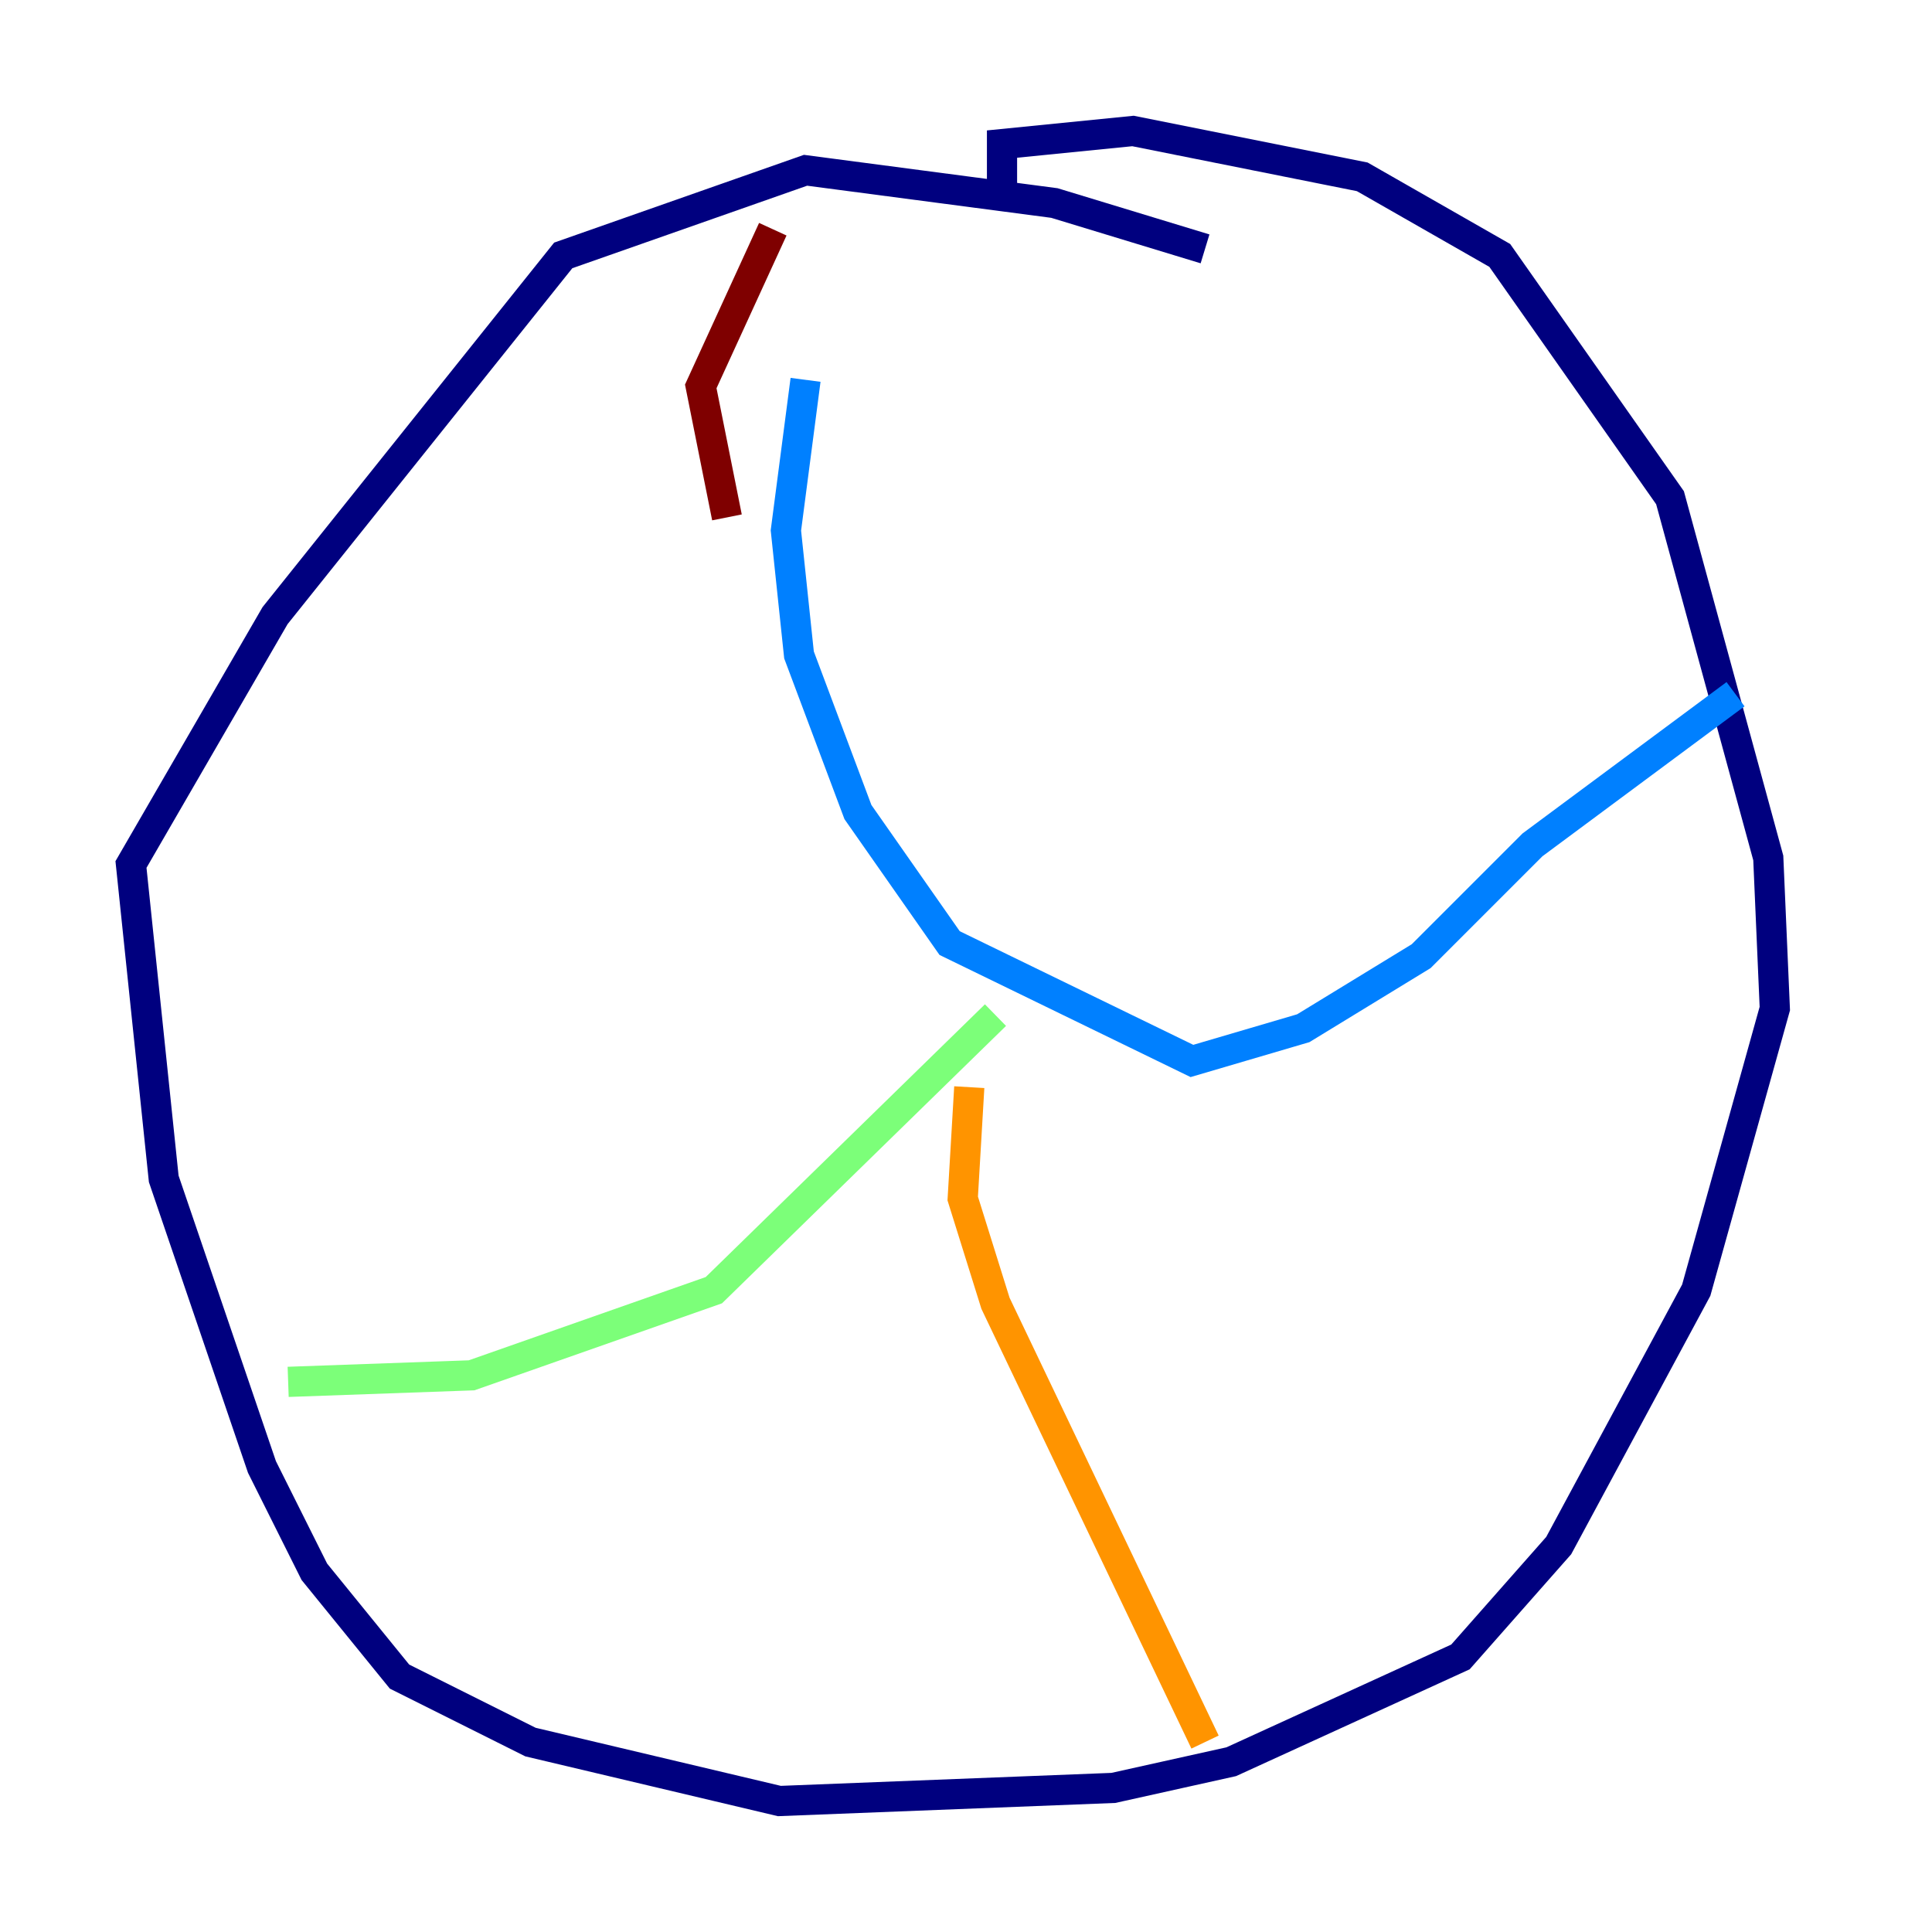 <?xml version="1.0" encoding="utf-8" ?>
<svg baseProfile="tiny" height="128" version="1.2" viewBox="0,0,128,128" width="128" xmlns="http://www.w3.org/2000/svg" xmlns:ev="http://www.w3.org/2001/xml-events" xmlns:xlink="http://www.w3.org/1999/xlink"><defs /><polyline fill="none" points="79.837,16.488 69.858,13.451 53.37,11.281 37.315,16.922 18.224,40.786 8.678,57.275 10.848,78.102 17.356,97.193 20.827,104.136 26.468,111.078 35.146,115.417 51.634,119.322 73.763,118.454 81.573,116.719 96.759,109.776 103.268,102.4 112.38,85.478 117.586,66.82 117.153,56.841 110.644,32.976 99.363,16.922 90.251,11.715 75.064,8.678 66.386,9.546 66.386,12.149" stroke="#00007f" stroke-width="2" /><polyline fill="none" points="53.37,25.166 52.068,35.146 52.936,43.39 56.841,53.803 62.915,62.481 78.969,70.291 86.346,68.122 94.156,63.349 101.532,55.973 114.983,45.993" stroke="#0080ff" stroke-width="2" /><polyline fill="none" points="65.953,67.254 47.295,85.478 31.241,91.119 19.091,91.552" stroke="#7cff79" stroke-width="2" /><polyline fill="none" points="64.217,72.027 63.783,79.403 65.953,86.346 79.837,115.417" stroke="#ff9400" stroke-width="2" /><polyline fill="none" points="48.163,34.278 46.427,25.6 51.2,15.186" stroke="#7f0000" stroke-width="2" /></svg>